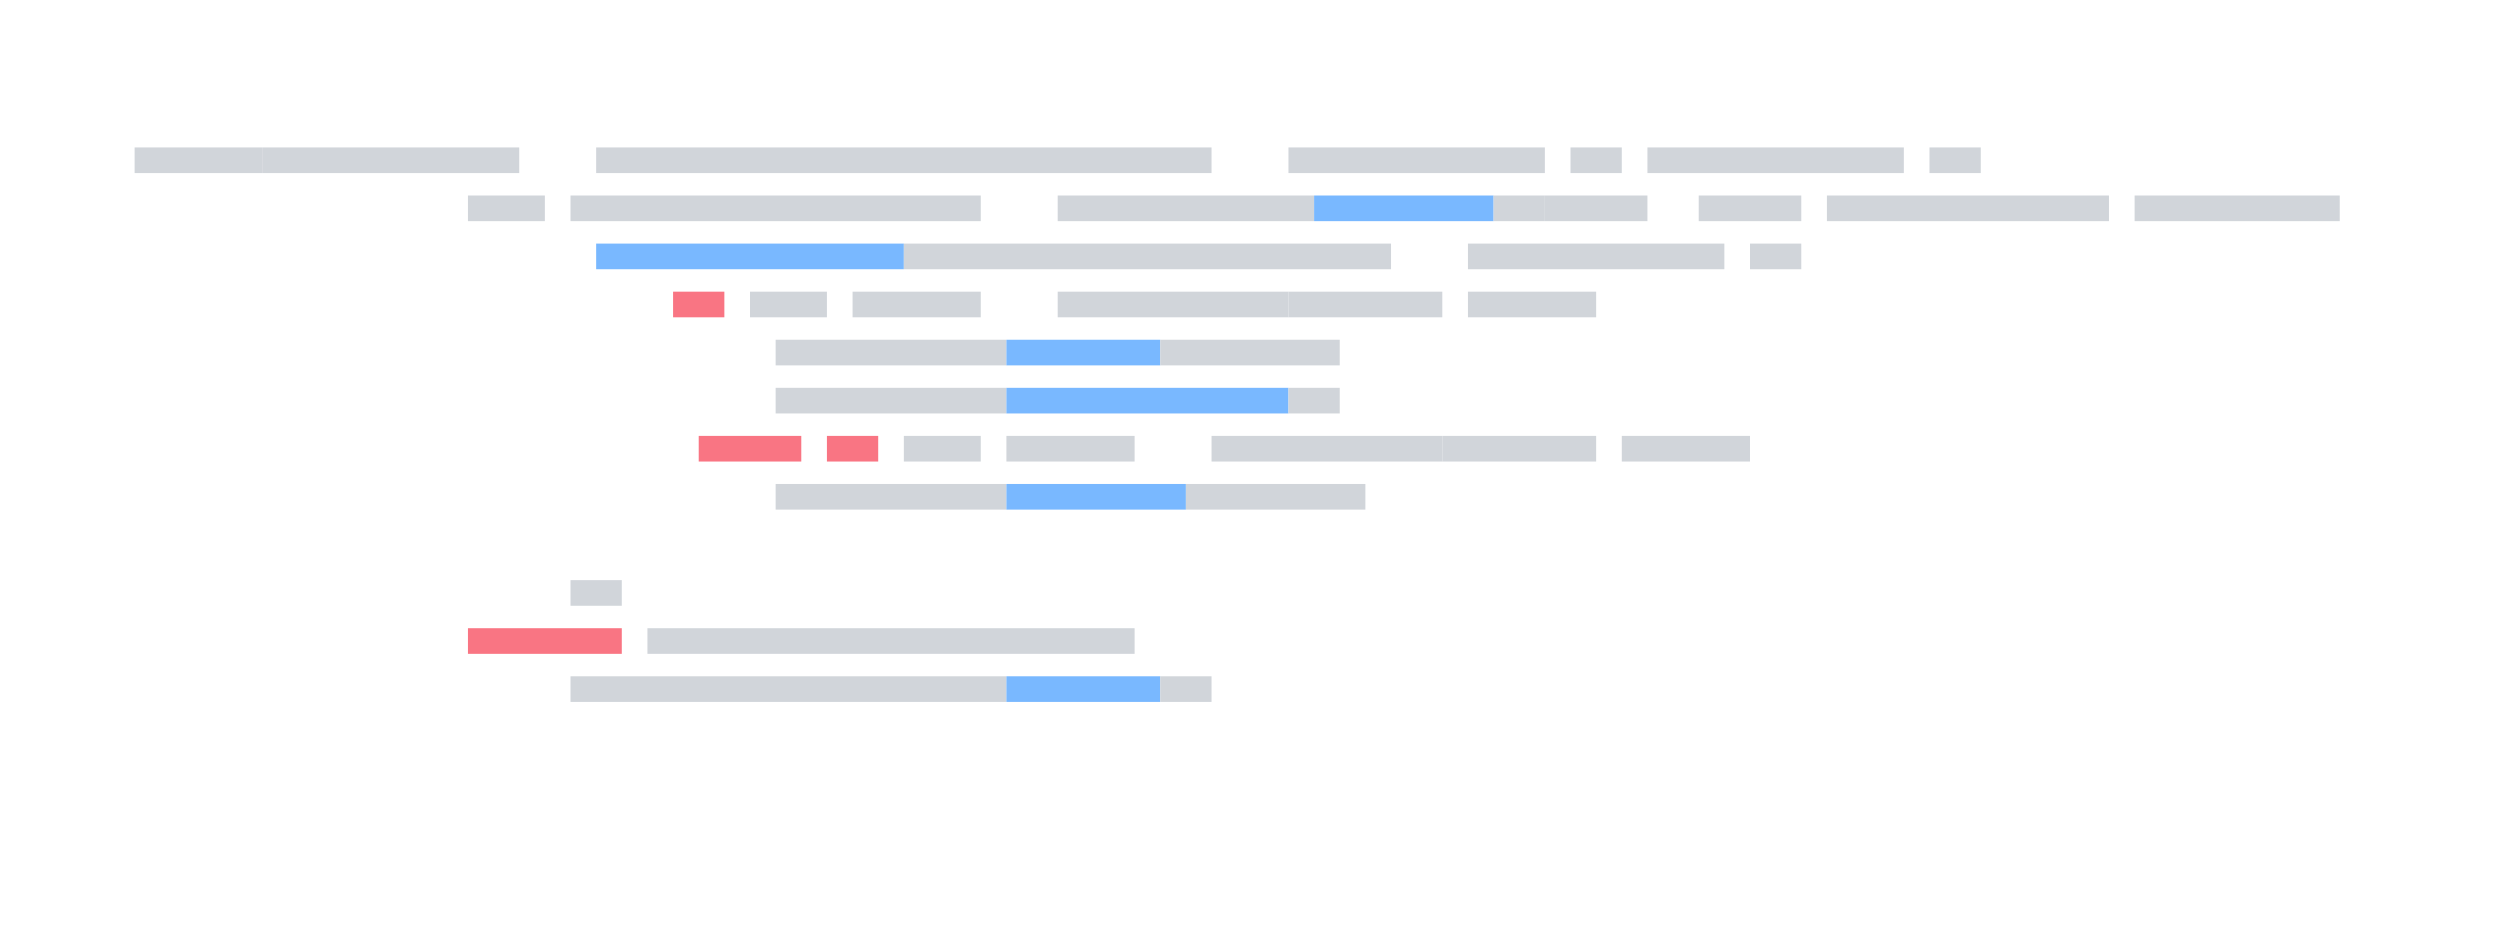<svg class="faux code" xmlns="http://www.w3.org/2000/svg" xmlns:xlink="http://www.w3.org/1999/xlink" width="780" height="295" viewBox="0 0 780 295">
  <rect x="0" y="0" width="780" height="295" fill="none" />
  <g class="code block" stroke-linecap="square" stroke-width="8">
    <g class="code line">
      <line x1="46" y1="50" x2="78" y2="50" stroke="#d1d5da" />
      <line x1="86" y1="50" x2="158" y2="50" stroke="#d1d5da" />
      <line x1="174" y1="50" x2="174" y2="50" stroke="#d1d5da" />
      <line x1="190" y1="50" x2="374" y2="50" stroke="#d1d5da" />
      <line x1="390" y1="50" x2="390" y2="50" stroke="#d1d5da" />
      <line x1="406" y1="50" x2="478" y2="50" stroke="#d1d5da" />
      <line x1="494" y1="50" x2="502" y2="50" stroke="#d1d5da" />
      <line x1="518" y1="50" x2="590" y2="50" stroke="#d1d5da" />
      <line x1="606" y1="50" x2="614" y2="50" stroke="#d1d5da" />
    </g>
    <g class="code line">
      <line x1="150" y1="65" x2="166" y2="65" stroke="#d1d5da" />
      <line x1="182" y1="65" x2="302" y2="65" stroke="#d1d5da" />
      <line x1="318" y1="65" x2="318" y2="65" stroke="#d1d5da" />
      <line x1="334" y1="65" x2="406" y2="65" stroke="#d1d5da" />
      <line x1="414" y1="65" x2="462" y2="65" stroke="#79b8ff" />
      <line x1="470" y1="65" x2="478" y2="65" stroke="#d1d5da" />
      <line x1="486" y1="65" x2="510" y2="65" stroke="#d1d5da" />
      <line x1="518" y1="65" x2="518" y2="65" stroke="#d1d5da" />
      <line x1="534" y1="65" x2="558" y2="65" stroke="#d1d5da" />
      <line x1="574" y1="65" x2="654" y2="65" stroke="#d1d5da" />
      <line x1="670" y1="65" x2="726" y2="65" stroke="#d1d5da" />
    </g>
    <g class="code line">
      <line x1="182" y1="80" x2="182" y2="80" stroke="#d1d5da" />
      <line x1="190" y1="80" x2="278" y2="80" stroke="#79b8ff" />
      <line x1="286" y1="80" x2="430" y2="80" stroke="#d1d5da" />
      <line x1="446" y1="80" x2="446" y2="80" stroke="#d1d5da" />
      <line x1="462" y1="80" x2="534" y2="80" stroke="#d1d5da" />
      <line x1="550" y1="80" x2="558" y2="80" stroke="#d1d5da" />
    </g>
    <g class="code line">
      <line x1="214" y1="95" x2="222" y2="95" stroke="#f97583" />
      <line x1="238" y1="95" x2="254" y2="95" stroke="#d1d5da" />
      <line x1="270" y1="95" x2="302" y2="95" stroke="#d1d5da" />
      <line x1="318" y1="95" x2="318" y2="95" stroke="#d1d5da" />
      <line x1="334" y1="95" x2="398" y2="95" stroke="#d1d5da" />
      <line x1="406" y1="95" x2="446" y2="95" stroke="#d1d5da" />
      <line x1="454" y1="95" x2="454" y2="95" stroke="#d1d5da" />
      <line x1="462" y1="95" x2="494" y2="95" stroke="#d1d5da" />
      <line x1="510" y1="95" x2="510" y2="95" stroke="#d1d5da" />
    </g>
    <g class="code line">
      <line x1="246" y1="110" x2="310" y2="110" stroke="#d1d5da" />
      <line x1="318" y1="110" x2="358" y2="110" stroke="#79b8ff" />
      <line x1="366" y1="110" x2="414" y2="110" stroke="#d1d5da" />
    </g>
    <g class="code line">
      <line x1="246" y1="125" x2="310" y2="125" stroke="#d1d5da" />
      <line x1="318" y1="125" x2="398" y2="125" stroke="#79b8ff" />
      <line x1="406" y1="125" x2="414" y2="125" stroke="#d1d5da" />
    </g>
    <g class="code line">
      <line x1="214" y1="140" x2="214" y2="140" stroke="#d1d5da" />
      <line x1="222" y1="140" x2="246" y2="140" stroke="#f97583" />
      <line x1="262" y1="140" x2="270" y2="140" stroke="#f97583" />
      <line x1="286" y1="140" x2="302" y2="140" stroke="#d1d5da" />
      <line x1="318" y1="140" x2="350" y2="140" stroke="#d1d5da" />
      <line x1="366" y1="140" x2="366" y2="140" stroke="#d1d5da" />
      <line x1="382" y1="140" x2="446" y2="140" stroke="#d1d5da" />
      <line x1="454" y1="140" x2="494" y2="140" stroke="#d1d5da" />
      <line x1="502" y1="140" x2="502" y2="140" stroke="#d1d5da" />
      <line x1="510" y1="140" x2="542" y2="140" stroke="#d1d5da" />
      <line x1="558" y1="140" x2="558" y2="140" stroke="#d1d5da" />
    </g>
    <g class="code line">
      <line x1="246" y1="155" x2="310" y2="155" stroke="#d1d5da" />
      <line x1="318" y1="155" x2="366" y2="155" stroke="#79b8ff" />
      <line x1="374" y1="155" x2="422" y2="155" stroke="#d1d5da" />
    </g>
    <g class="code line">
      <line x1="214" y1="170" x2="214" y2="170" stroke="#d1d5da" />
    </g>
    <g class="code line">
      <line x1="182" y1="185" x2="190" y2="185" stroke="#d1d5da" />
    </g>
    <g class="code line">
      <line x1="150" y1="200" x2="190" y2="200" stroke="#f97583" />
      <line x1="206" y1="200" x2="350" y2="200" stroke="#d1d5da" />
      <line x1="366" y1="200" x2="366" y2="200" stroke="#d1d5da" />
    </g>
    <g class="code line">
      <line x1="182" y1="215" x2="310" y2="215" stroke="#d1d5da" />
      <line x1="318" y1="215" x2="358" y2="215" stroke="#79b8ff" />
      <line x1="366" y1="215" x2="374" y2="215" stroke="#d1d5da" />
    </g>
    <g class="code line">
      <line x1="150" y1="230" x2="150" y2="230" stroke="#d1d5da" />
    </g>
    <g class="code line">
      <line x1="118" y1="245" x2="118" y2="245" stroke="#d1d5da" />
    </g>
  </g></svg>